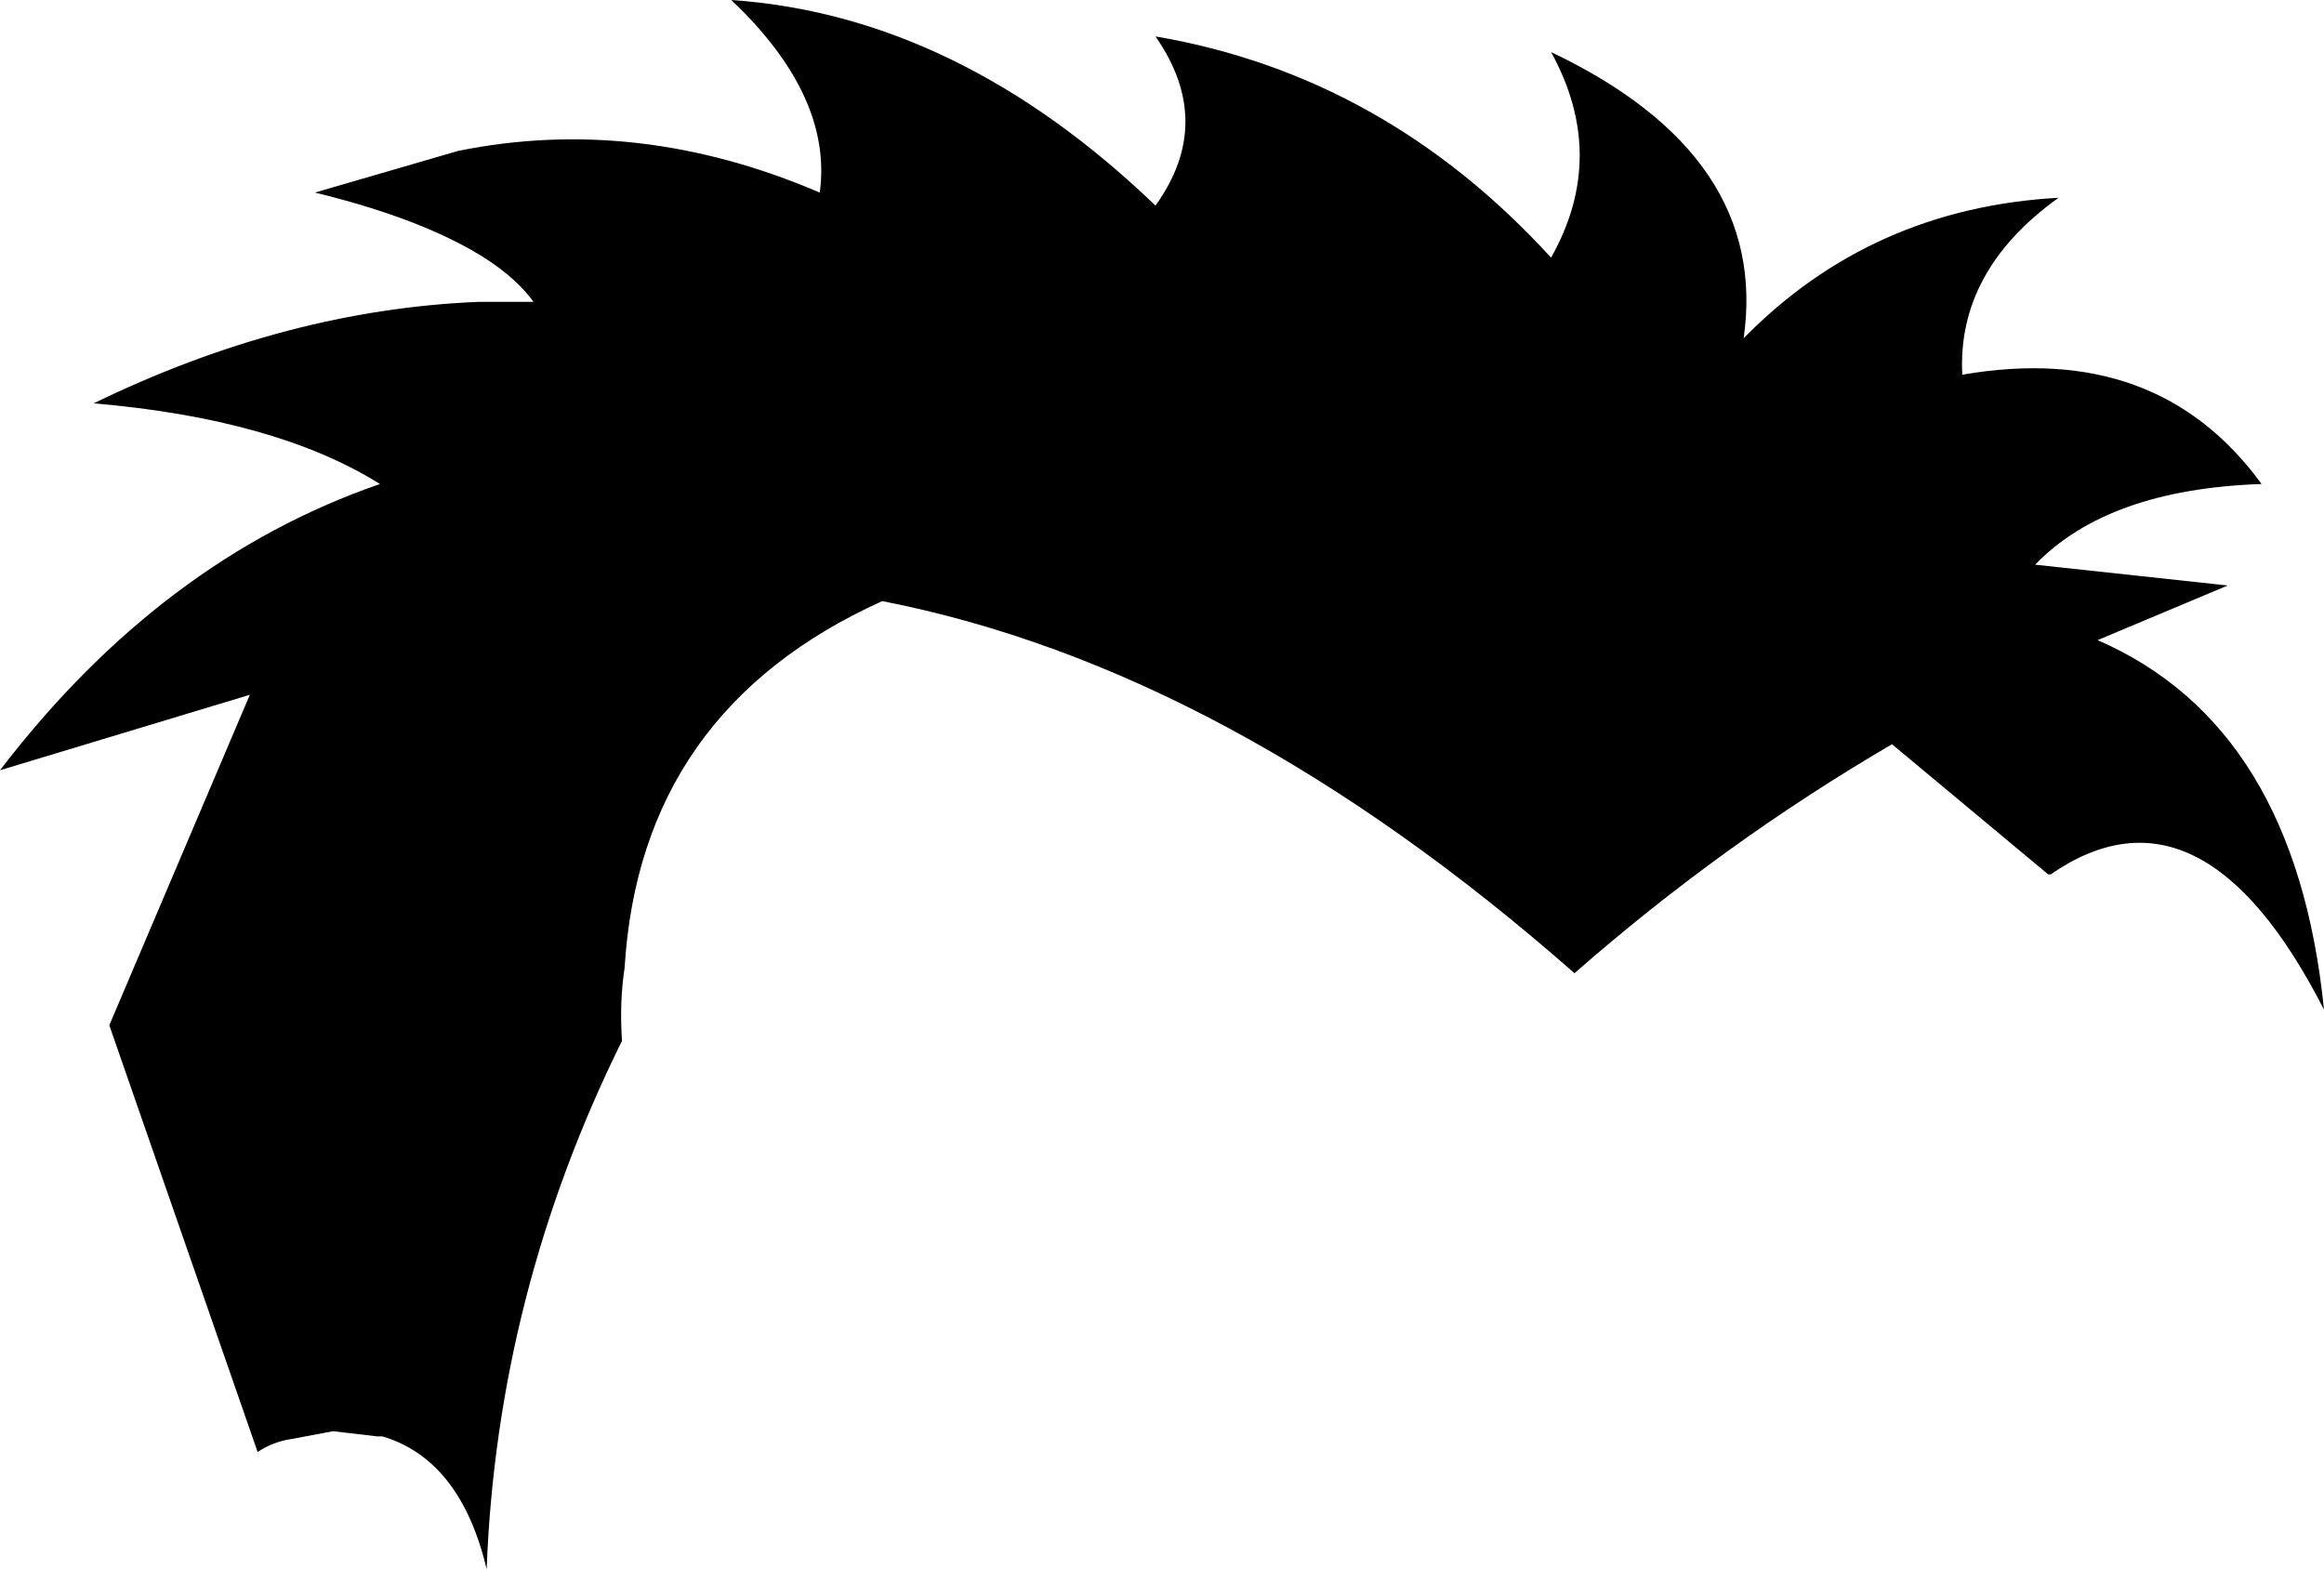 <?xml version="1.0" encoding="UTF-8" standalone="no"?>
<svg xmlns:xlink="http://www.w3.org/1999/xlink" height="30.15px" width="44.65px" xmlns="http://www.w3.org/2000/svg">
  <g transform="matrix(1.0, 0.0, 0.0, 1.0, -185.65, -85.1)">
    <path d="M201.4 88.8 Q201.65 86.95 199.7 85.1 204.05 85.4 207.85 89.05 209.0 87.45 207.85 85.8 212.25 86.55 215.45 90.05 216.55 88.1 215.45 86.1 219.65 88.1 219.15 91.6 221.6 89.1 225.2 88.9 223.25 90.3 223.35 92.3 227.1 91.65 229.1 94.4 226.15 94.5 224.75 95.95 L228.45 96.35 225.95 97.4 Q229.75 99.05 230.3 104.5 227.95 99.9 225.05 101.9 L225.0 101.9 222.0 99.4 Q218.75 101.3 215.9 103.8 209.25 97.95 202.6 96.65 197.95 98.75 197.65 103.7 197.55 104.35 197.6 105.1 195.2 109.95 195.0 115.25 194.5 113.15 193.0 112.7 L192.9 112.7 192.05 112.6 191.25 112.75 Q190.9 112.8 190.6 113.0 L187.75 104.8 190.45 98.45 185.65 99.9 Q188.75 95.85 192.95 94.4 190.95 93.15 187.45 92.85 191.15 91.05 194.85 90.9 L195.9 90.9 Q195.5 90.35 194.7 89.9 193.55 89.25 191.7 88.8 L194.45 88.0 Q197.9 87.3 201.4 88.8" fill="#000000" fill-rule="evenodd" stroke="none"/>
  </g>
</svg>
